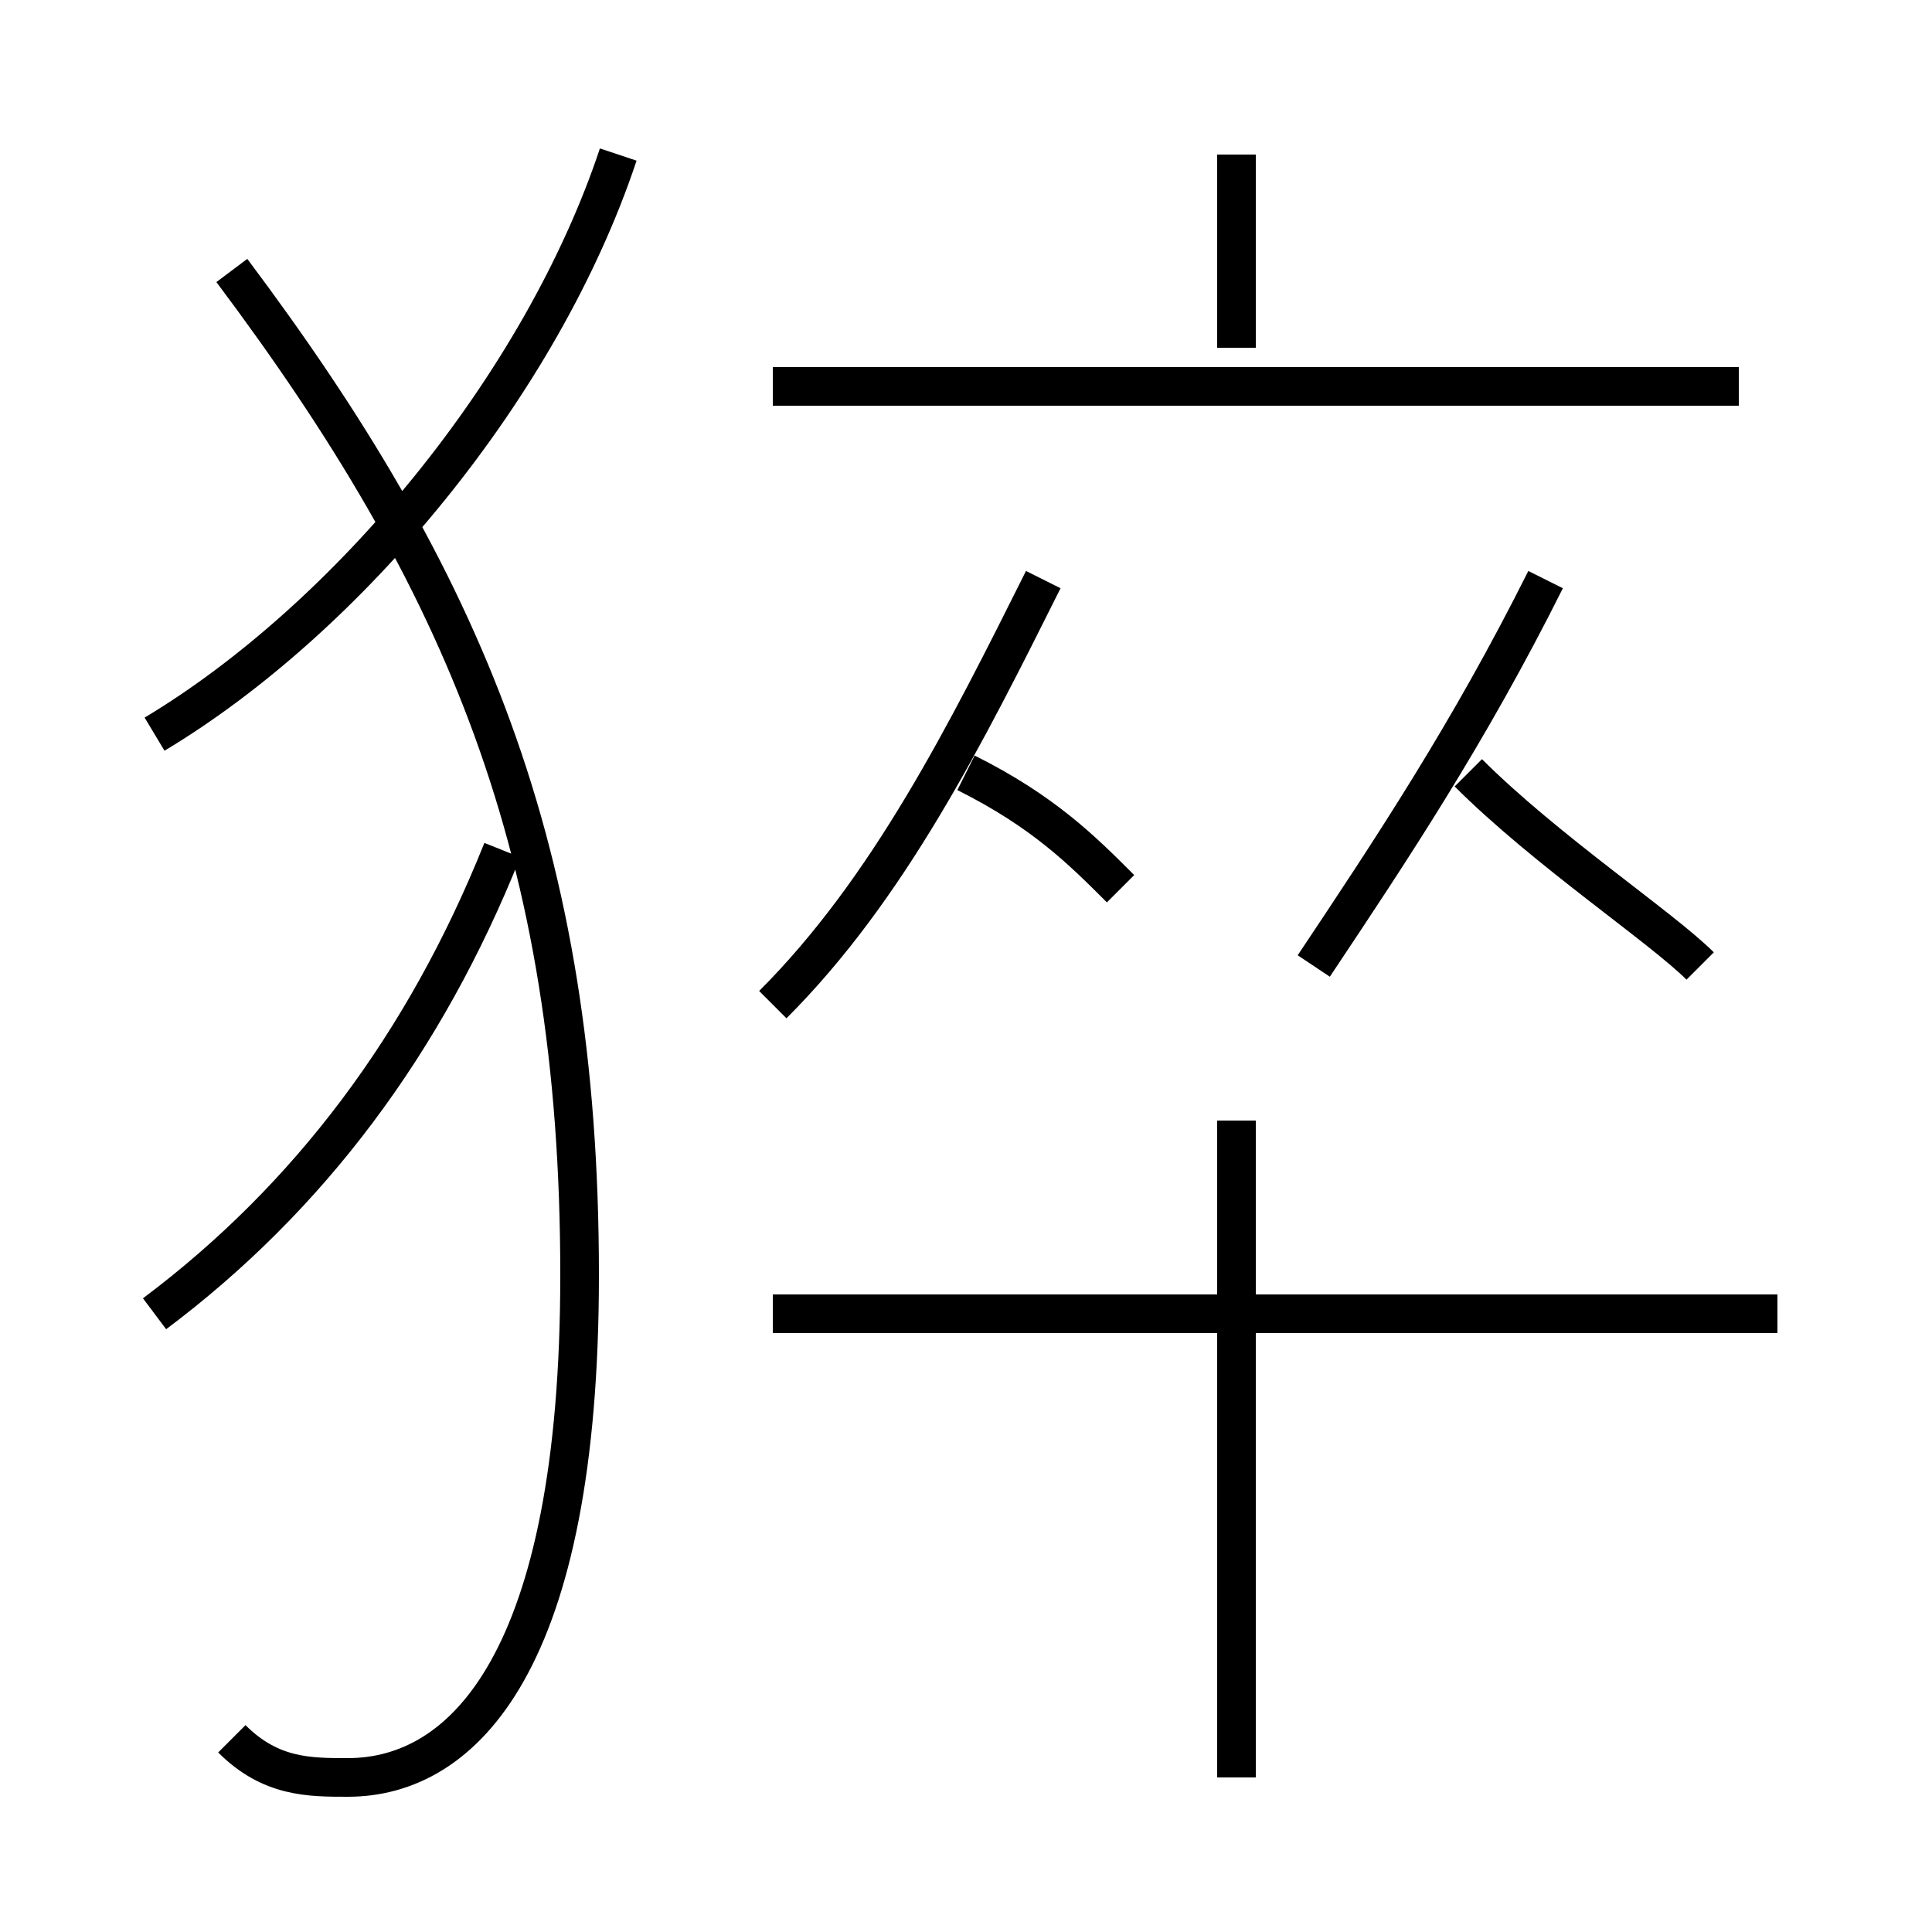 <?xml version='1.0' encoding='utf8'?>
<svg viewBox="0.0 -6.0 50.0 50.0" version="1.1" xmlns="http://www.w3.org/2000/svg">
<rect x="0.0" y="-6.0" width="50.0" height="50.0" fill="#808080" stroke="none"/>
<rect x="-1000" y="-1000" width="2000" height="2000" stroke="white" fill="white"/>
<g style="fill:white;stroke:#000000;  stroke-width:1">
<path d="M 6 1 C 7 2 8 2 9 2 C 12 2 15 -1 15 -11 C 15 -22 12 -29 6 -37 M 4 -10 C 8 -13 11 -17 13 -22 M 32 2 L 32 -15 M 4 -25 C 9 -28 14 -34 16 -40 M 46 -10 L 20 -10 M 20 -18 C 23 -21 25 -25 27 -29 M 29 -21 C 28 -22 27 -23 25 -24 M 34 -19 C 36 -22 38 -25 40 -29 M 44 -19 C 43 -20 40 -22 38 -24 M 45 -34 L 20 -34 M 32 -35 L 32 -40" transform="translate(0.0 38.0)" />
</g>
</svg>